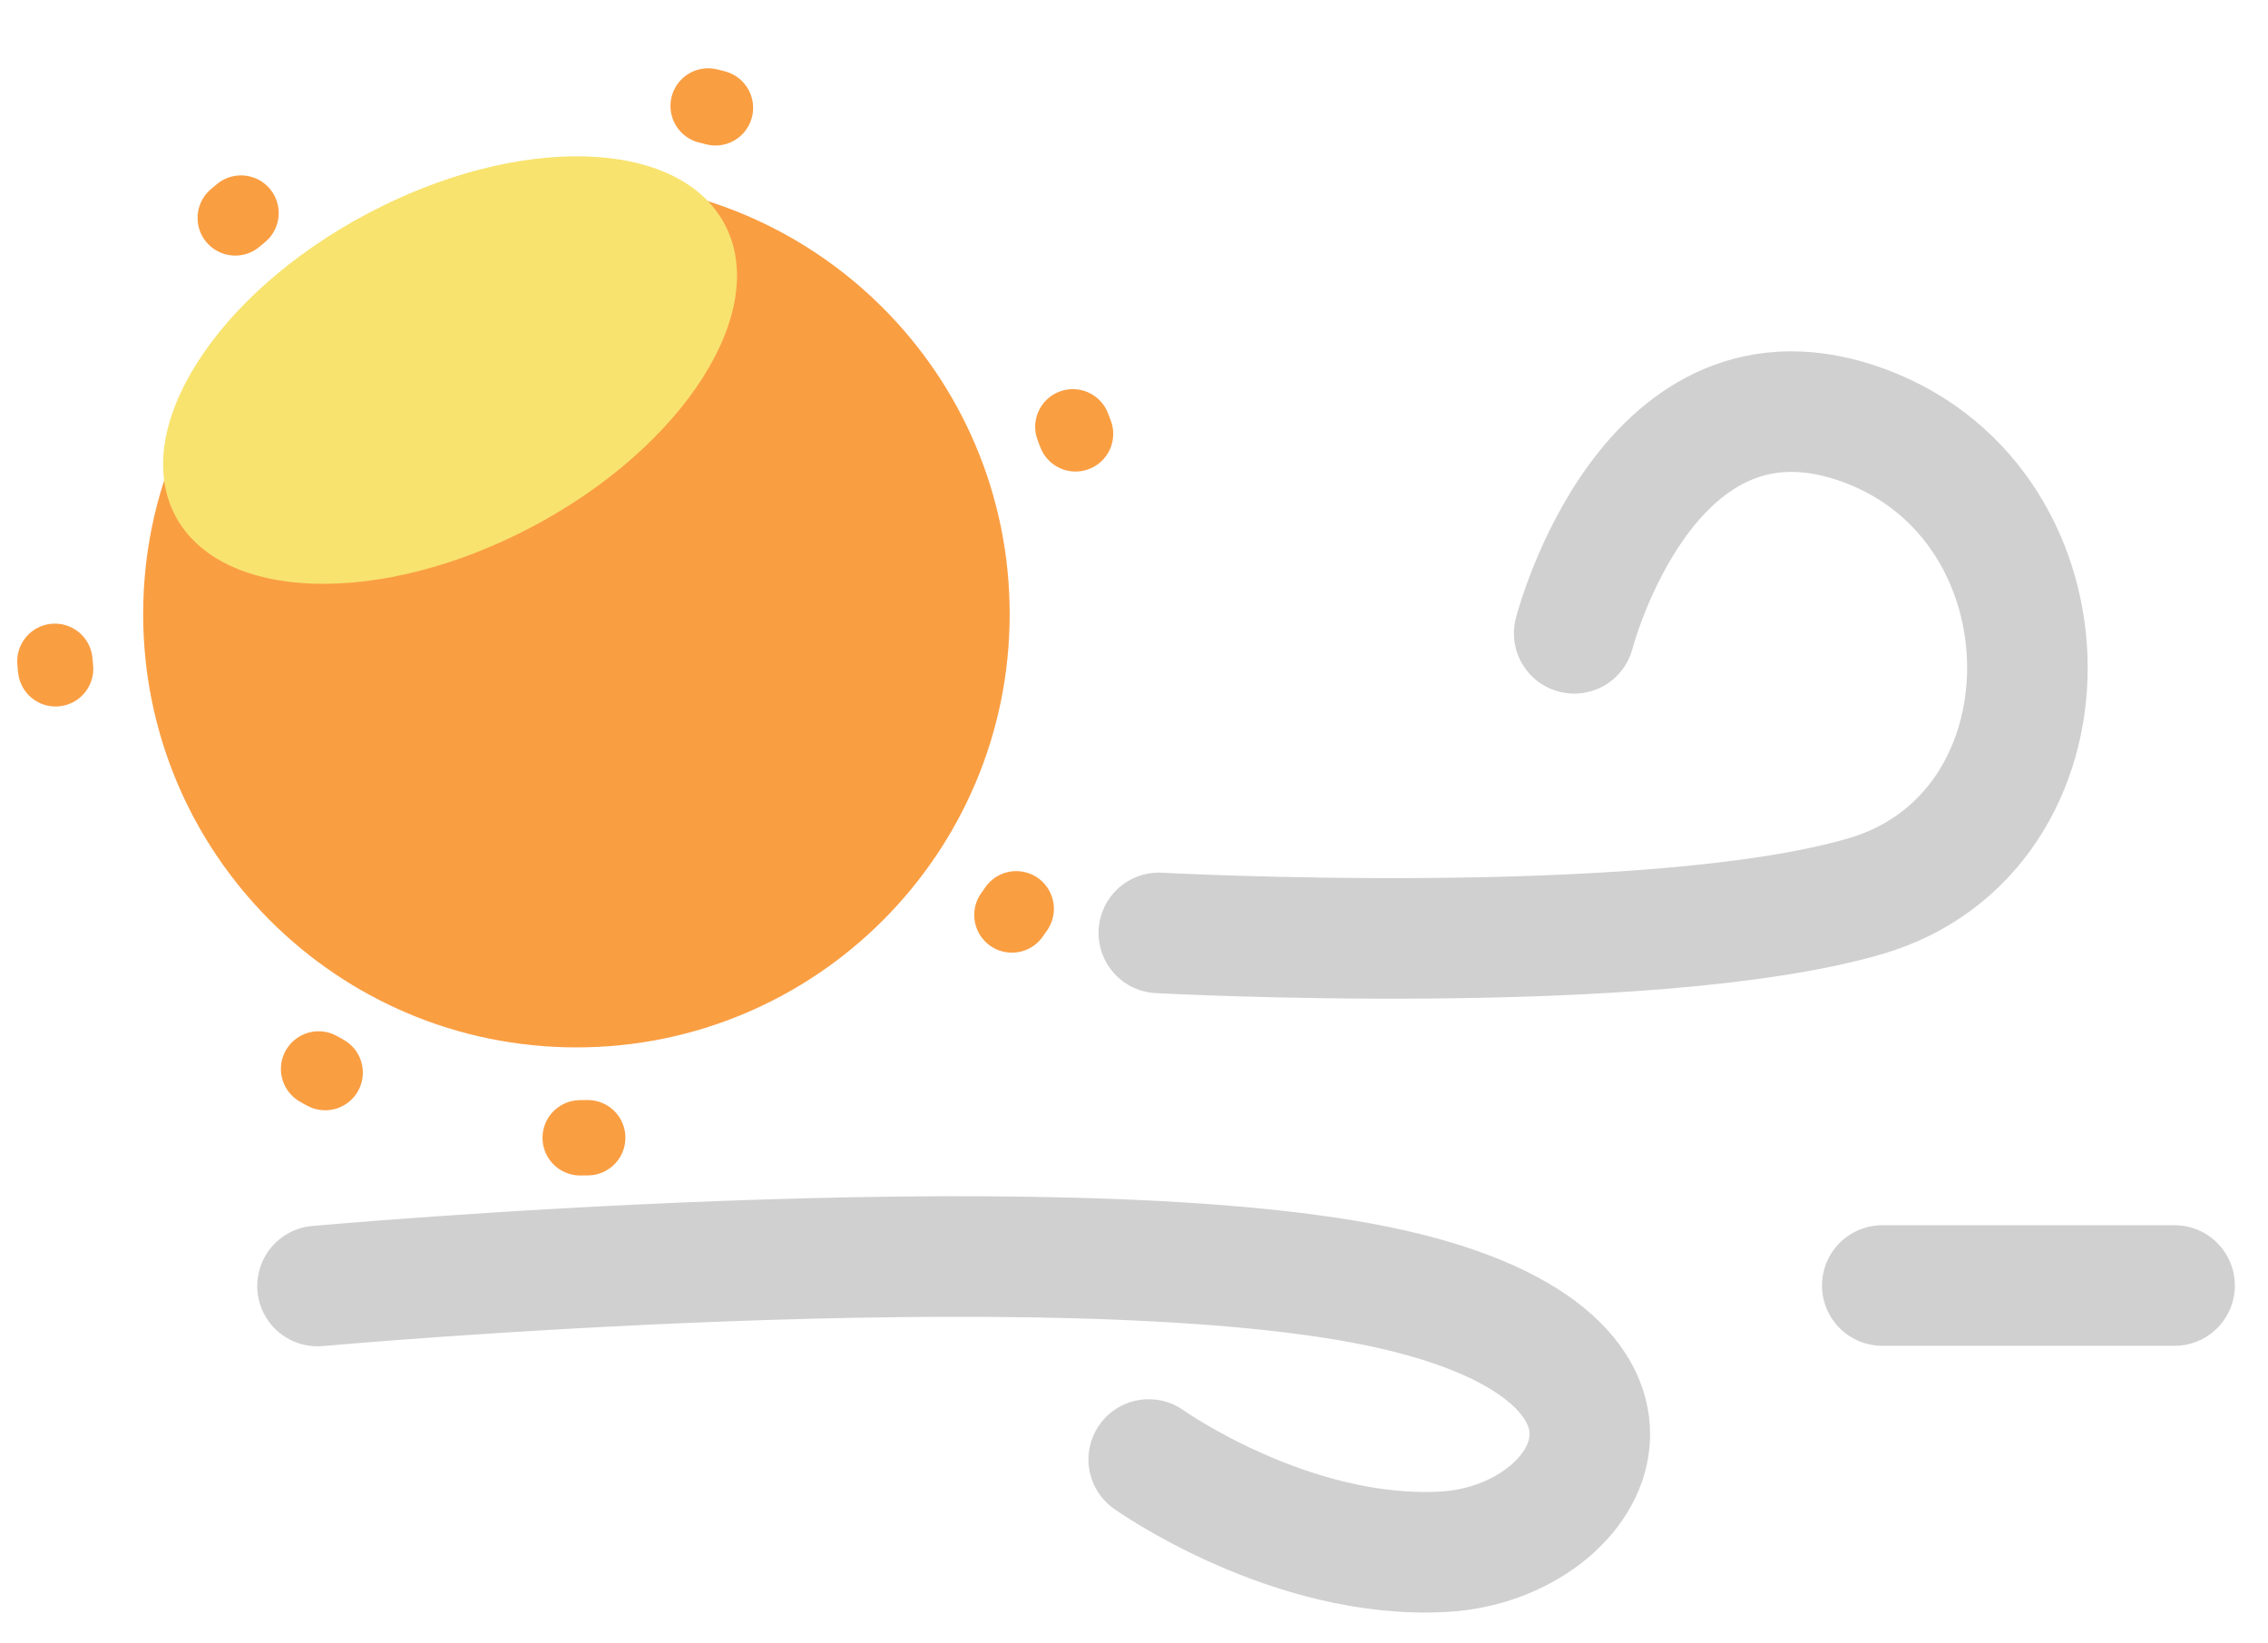 <svg width="301" height="218" viewBox="0 0 301 218" fill="none" xmlns="http://www.w3.org/2000/svg">
<g filter="url(#filter0_f_7_2579)">
<path d="M153.794 123.807C153.794 123.807 218.705 127.315 247.494 118.955C276.283 110.595 276.242 67.209 247.494 56.514C218.746 45.819 208.921 84.047 208.921 84.047" stroke="#D0D0D0" stroke-width="16" stroke-linecap="round"/>
<path d="M42.14 170.669C42.14 170.669 139.709 161.854 182.722 170.669C225.735 179.484 212.039 204.769 191.654 205.93C171.269 207.091 152.454 193.692 152.454 193.692" stroke="#D0D0D0" stroke-width="16" stroke-linecap="round"/>
<path d="M249.808 170.603H288.6" stroke="#D0D0D0" stroke-width="16" stroke-linecap="round"/>
</g>
<g filter="url(#filter1_f_7_2579)">
<path d="M76.5 139C108.256 139 134 113.256 134 81.5C134 49.744 108.256 24 76.5 24C44.744 24 19 49.744 19 81.5C19 113.256 44.744 139 76.5 139Z" fill="#FA9E42"/>
<path d="M77 151C115.66 151 147 119.884 147 81.5C147 43.116 115.66 12 77 12C38.34 12 7 43.116 7 81.5C7 119.884 38.34 151 77 151Z" stroke="#FA9E42" stroke-width="10" stroke-linecap="round" stroke-dasharray="1 66"/>
<g filter="url(#filter2_f_7_2579)">
<path d="M70.743 69.85C90.872 59.159 102.259 41.207 96.175 29.754C90.092 18.301 68.843 17.684 48.714 28.375C28.585 39.067 17.199 57.018 23.282 68.471C29.365 79.924 50.614 80.541 70.743 69.85Z" fill="#F8E36F"/>
</g>
</g>
<defs>
<filter id="filter0_f_7_2579" x="30.139" y="42.626" width="270.461" height="175.376" filterUnits="userSpaceOnUse" color-interpolation-filters="sRGB">
<feFlood flood-opacity="0" result="BackgroundImageFix"/>
<feBlend mode="normal" in="SourceGraphic" in2="BackgroundImageFix" result="shape"/>
<feGaussianBlur stdDeviation="2" result="effect1_foregroundBlur_7_2579"/>
</filter>
<filter id="filter1_f_7_2579" x="0" y="5" width="154" height="153" filterUnits="userSpaceOnUse" color-interpolation-filters="sRGB">
<feFlood flood-opacity="0" result="BackgroundImageFix"/>
<feBlend mode="normal" in="SourceGraphic" in2="BackgroundImageFix" result="shape"/>
<feGaussianBlur stdDeviation="1" result="effect1_foregroundBlur_7_2579"/>
</filter>
<filter id="filter2_f_7_2579" x="1.644" y="0.744" width="116.17" height="96.737" filterUnits="userSpaceOnUse" color-interpolation-filters="sRGB">
<feFlood flood-opacity="0" result="BackgroundImageFix"/>
<feBlend mode="normal" in="SourceGraphic" in2="BackgroundImageFix" result="shape"/>
<feGaussianBlur stdDeviation="10" result="effect1_foregroundBlur_7_2579"/>
</filter>
</defs>
</svg>
